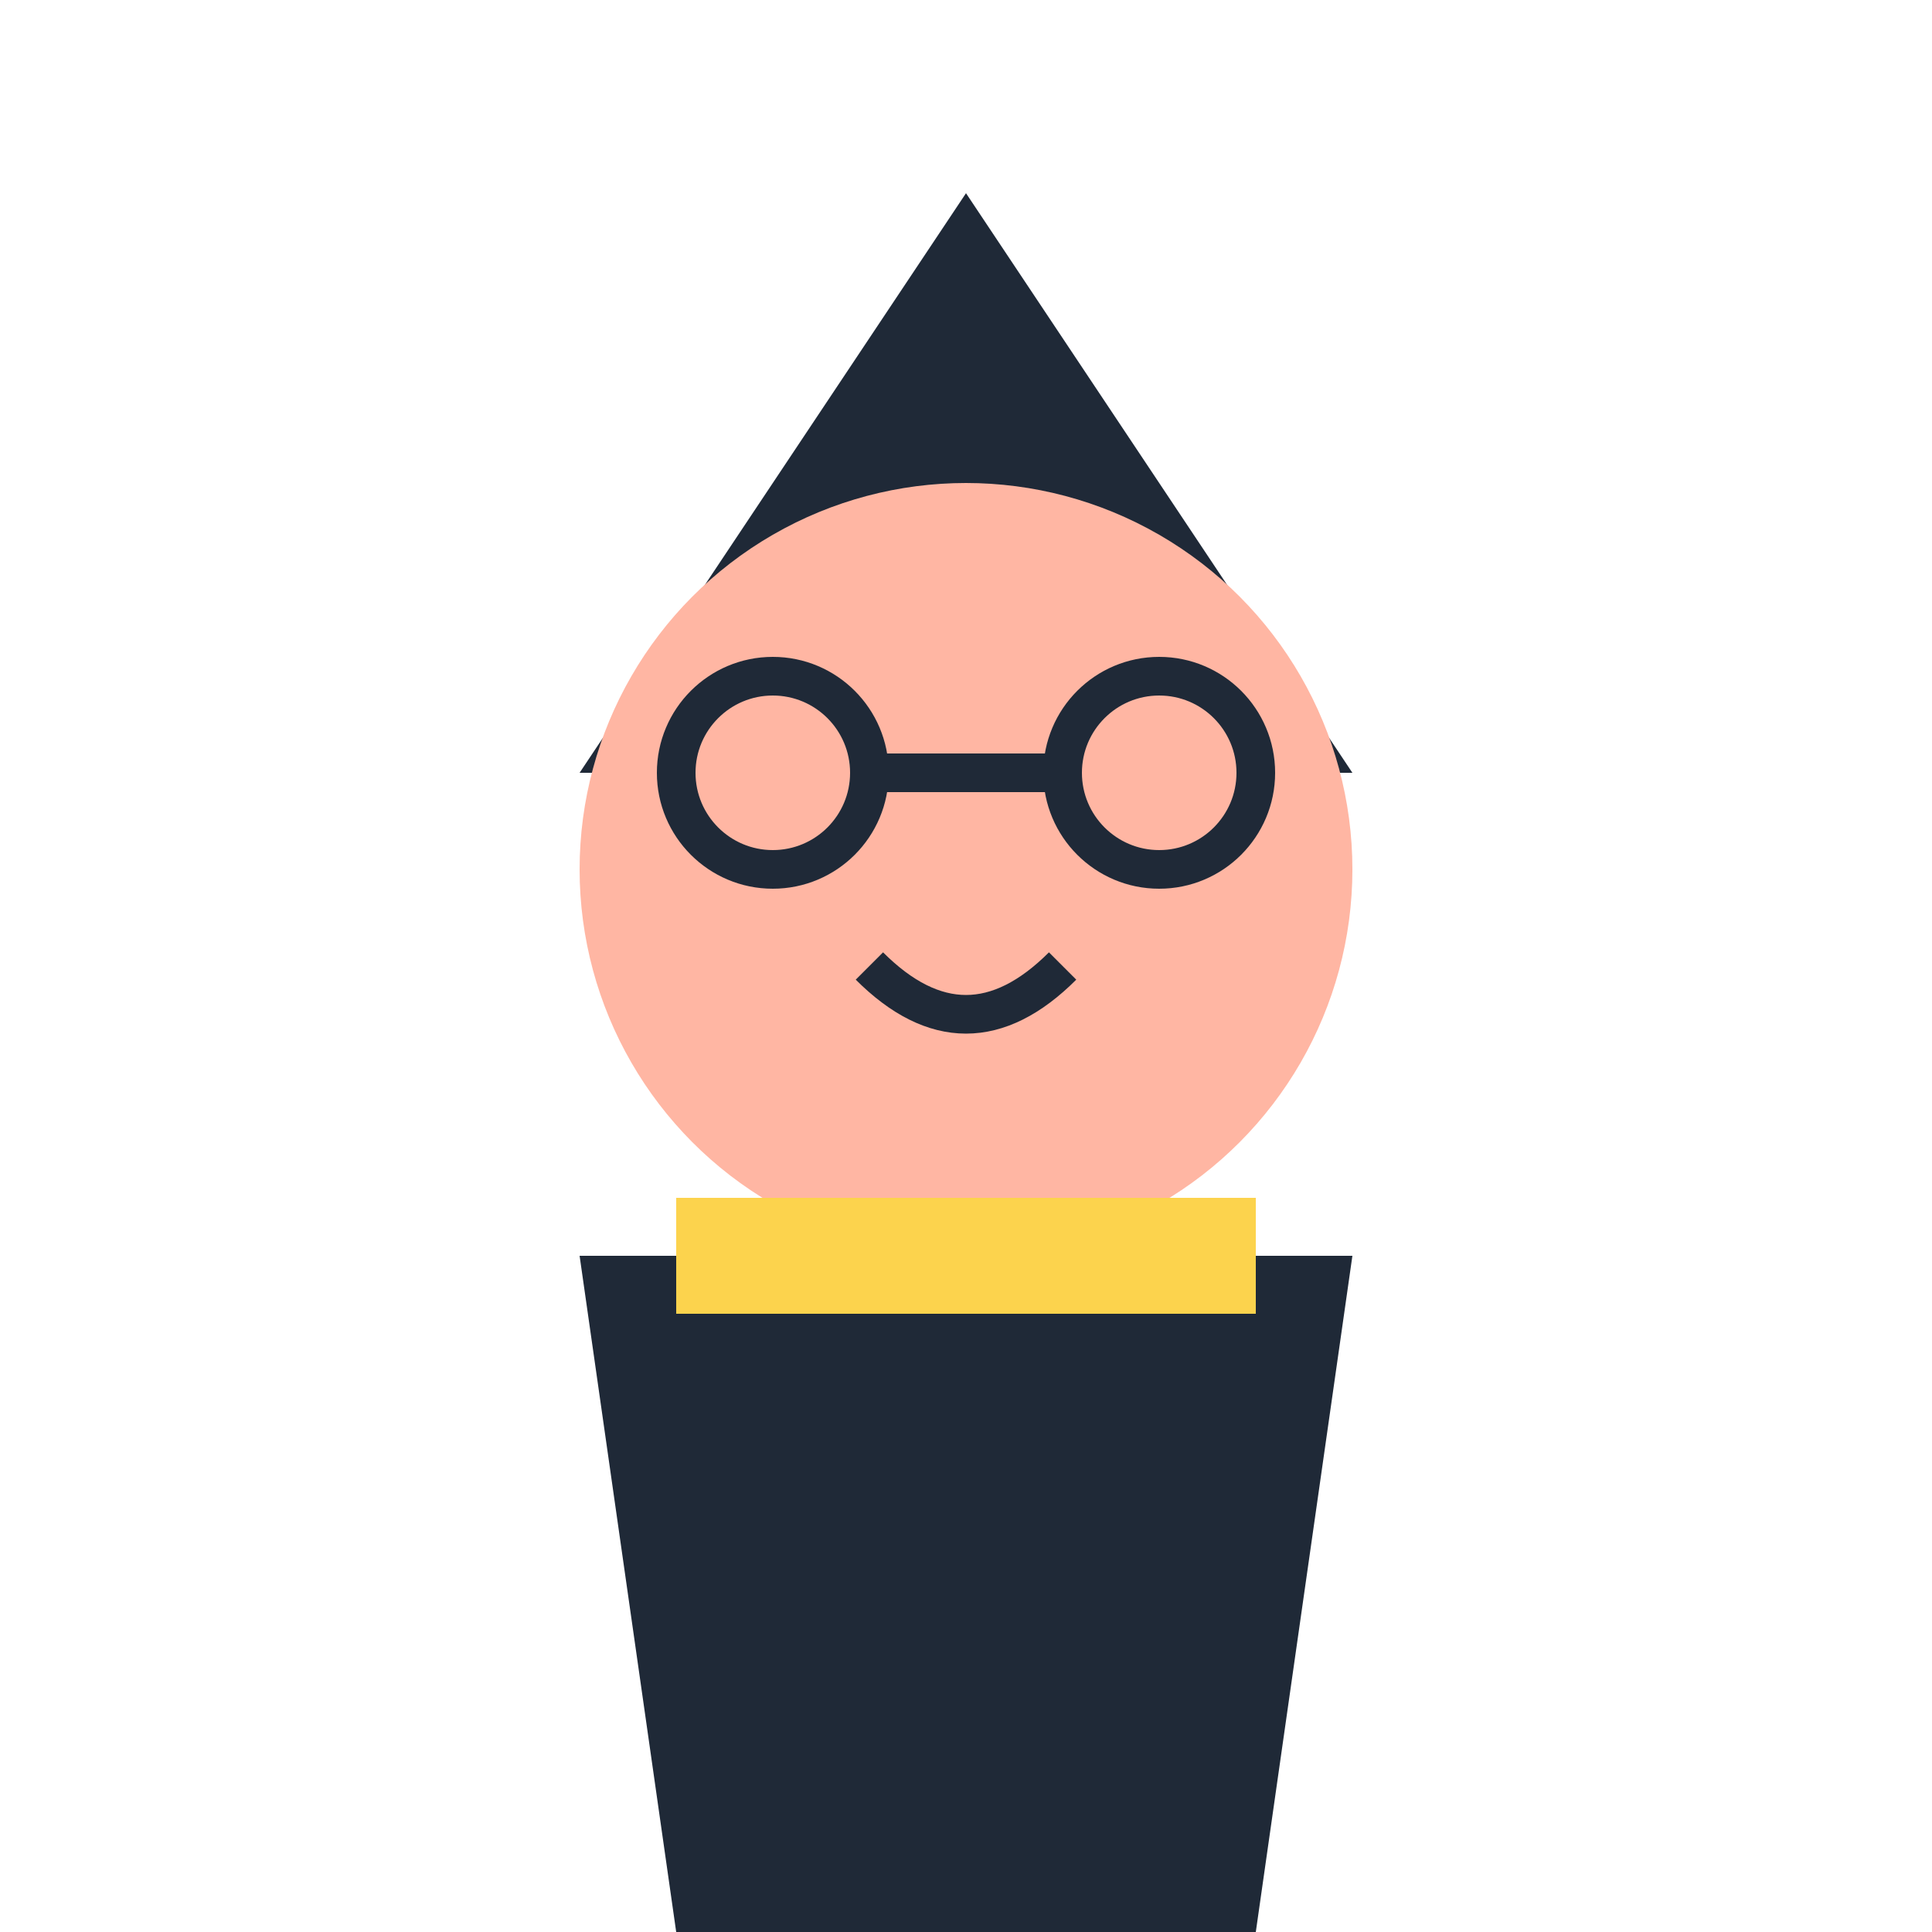<?xml version="1.0" encoding="UTF-8"?>
<svg width="100" height="100" viewBox="0 0 100 100" xmlns="http://www.w3.org/2000/svg">
  <!-- Wizard Hat -->
  <path d="M30 40 L50 10 L70 40" fill="#1F2937"/>
  <!-- Face -->
  <circle cx="50" cy="45" r="20" fill="#FFB6A3"/>
  <!-- Eyes with Round Glasses -->
  <circle cx="40" cy="40" r="5" fill="none" stroke="#1F2937" stroke-width="2"/>
  <circle cx="60" cy="40" r="5" fill="none" stroke="#1F2937" stroke-width="2"/>
  <path d="M45 40 L55 40" stroke="#1F2937" stroke-width="2"/>
  <!-- Smile -->
  <path d="M45 50 Q50 55 55 50" fill="none" stroke="#1F2937" stroke-width="2"/>
  <!-- Hogwarts Robe -->
  <path d="M30 65 L70 65 L65 100 L35 100 Z" fill="#1F2937"/>
  <!-- House Scarf -->
  <path d="M35 65 L65 65" stroke="#FCD34D" stroke-width="6"/>
</svg> 